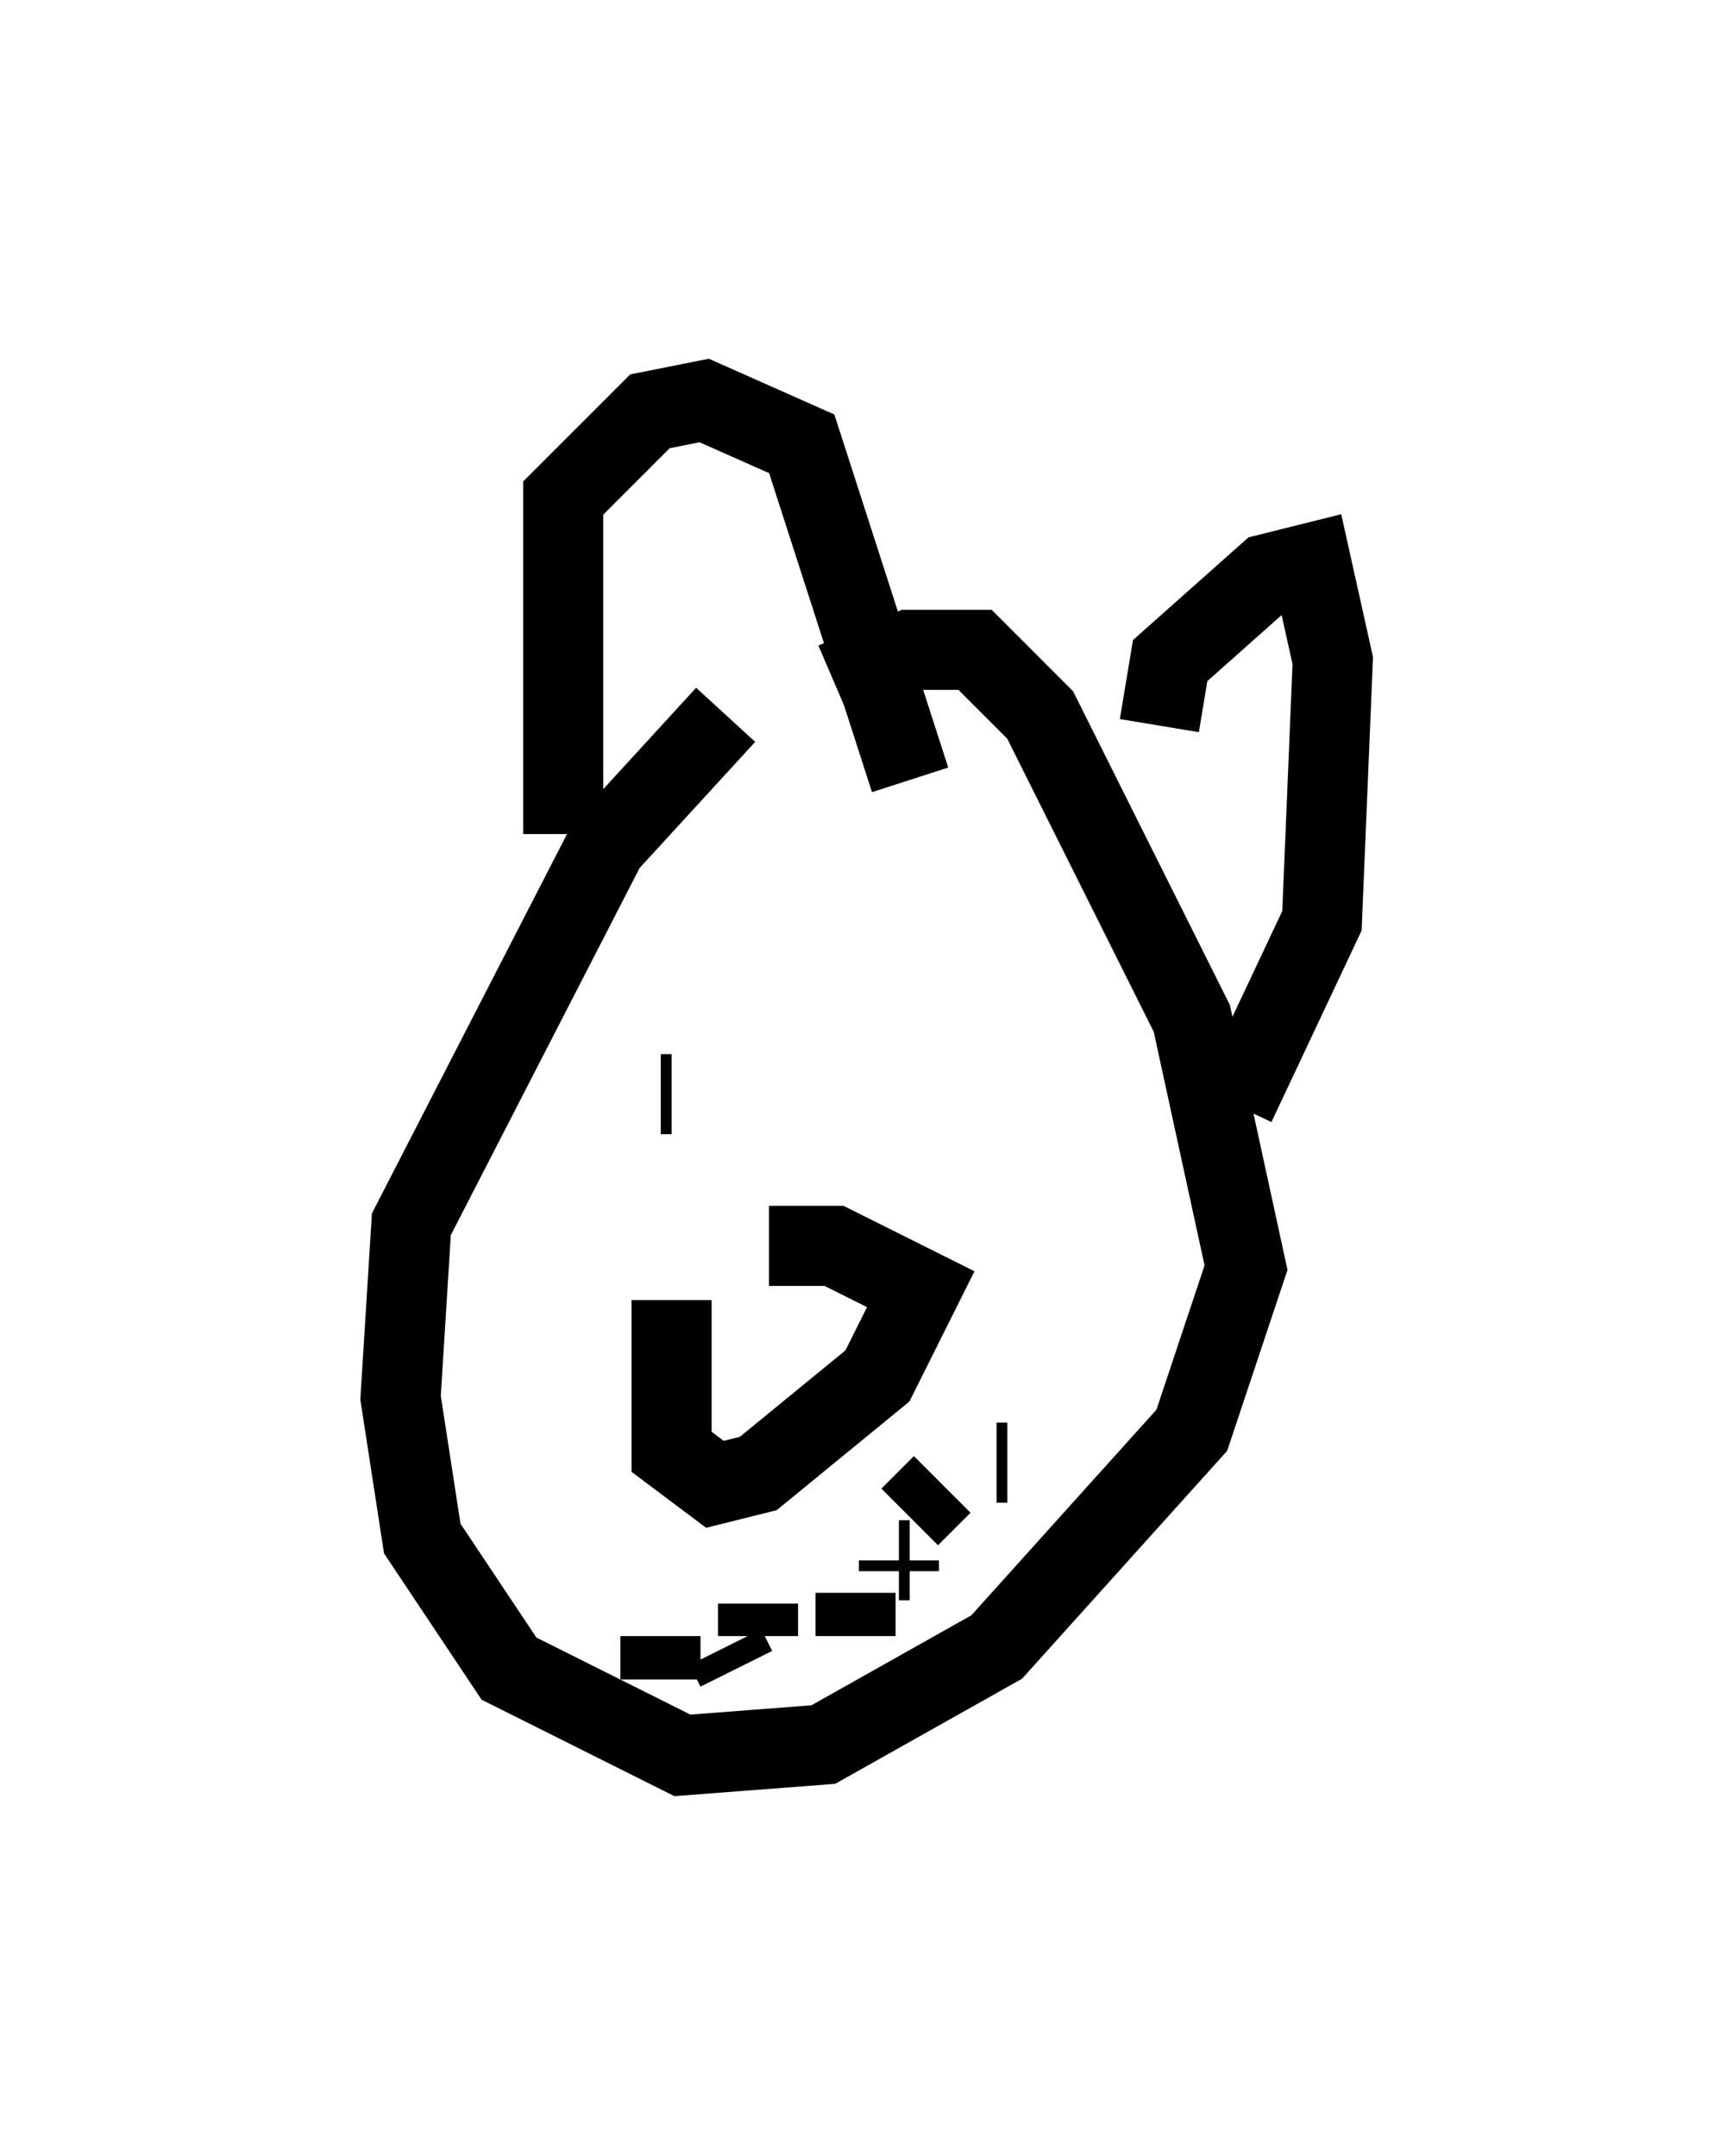 <?xml version="1.0" encoding="utf-8" ?>
<svg baseProfile="full" height="26.915" version="1.1" width="21.637" xmlns="http://www.w3.org/2000/svg" xmlns:ev="http://www.w3.org/2001/xml-events" xmlns:xlink="http://www.w3.org/1999/xlink"><defs /><rect fill="white" height="26.915" width="21.637" x="0" y="0" /><path d="M10.548, 8.518 m-1.488, 0.406 l-1.488, 1.624 -2.436, 4.736 l-0.135, 2.165 0.271, 1.759 l1.083, 1.624 2.165, 1.083 l1.759, -0.135 2.165, -1.218 l2.436, -2.706 0.677, -2.03 l-0.677, -3.112 -1.894, -3.789 l-0.812, -0.812 -0.812, 0.0 l-0.947, 0.406 m-3.383, 1.894 l0.0, -4.195 1.083, -1.083 l0.677, -0.135 1.218, 0.541 l1.353, 4.195 m3.112, -0.677 l0.135, -0.812 1.218, -1.083 l0.541, -0.135 0.271, 1.218 l-0.135, 3.248 -1.083, 2.3 m-7.172, -0.135 l0.135, 0.0 m4.465, -1.083 l0.0, 0.0 m-4.465, 3.654 l0.0, 1.894 0.541, 0.406 l0.541, -0.135 1.488, -1.218 l0.541, -1.083 -1.083, -0.541 l-0.812, 0.0 m-2.03, 4.601 l0.0, 0.0 m3.112, -0.812 l0.0, 0.0 m1.759, -1.083 l0.135, 0.0 m-3.248, 2.03 l0.0, 0.0 m-0.406, 0.271 l0.0, 0.0 m-0.677, 0.0 l0.0, 0.0 m0.0, 0.406 l0.0, -0.541 m1.218, 0.0 l0.0, -0.406 m1.218, 0.406 l0.0, -0.541 m0.541, -0.406 l0.135, 0.0 m0.0, -0.947 l0.0, 0.0 m0.406, 0.0 l-0.406, 0.406 m0.0, -0.135 l0.0, 0.0 m-0.135, 0.812 l0.0, -0.135 m-1.218, 0.271 l0.0, 0.0 m-0.812, 1.083 l-0.135, -0.271 " fill="none" stroke="black" stroke-width="1" /></svg>